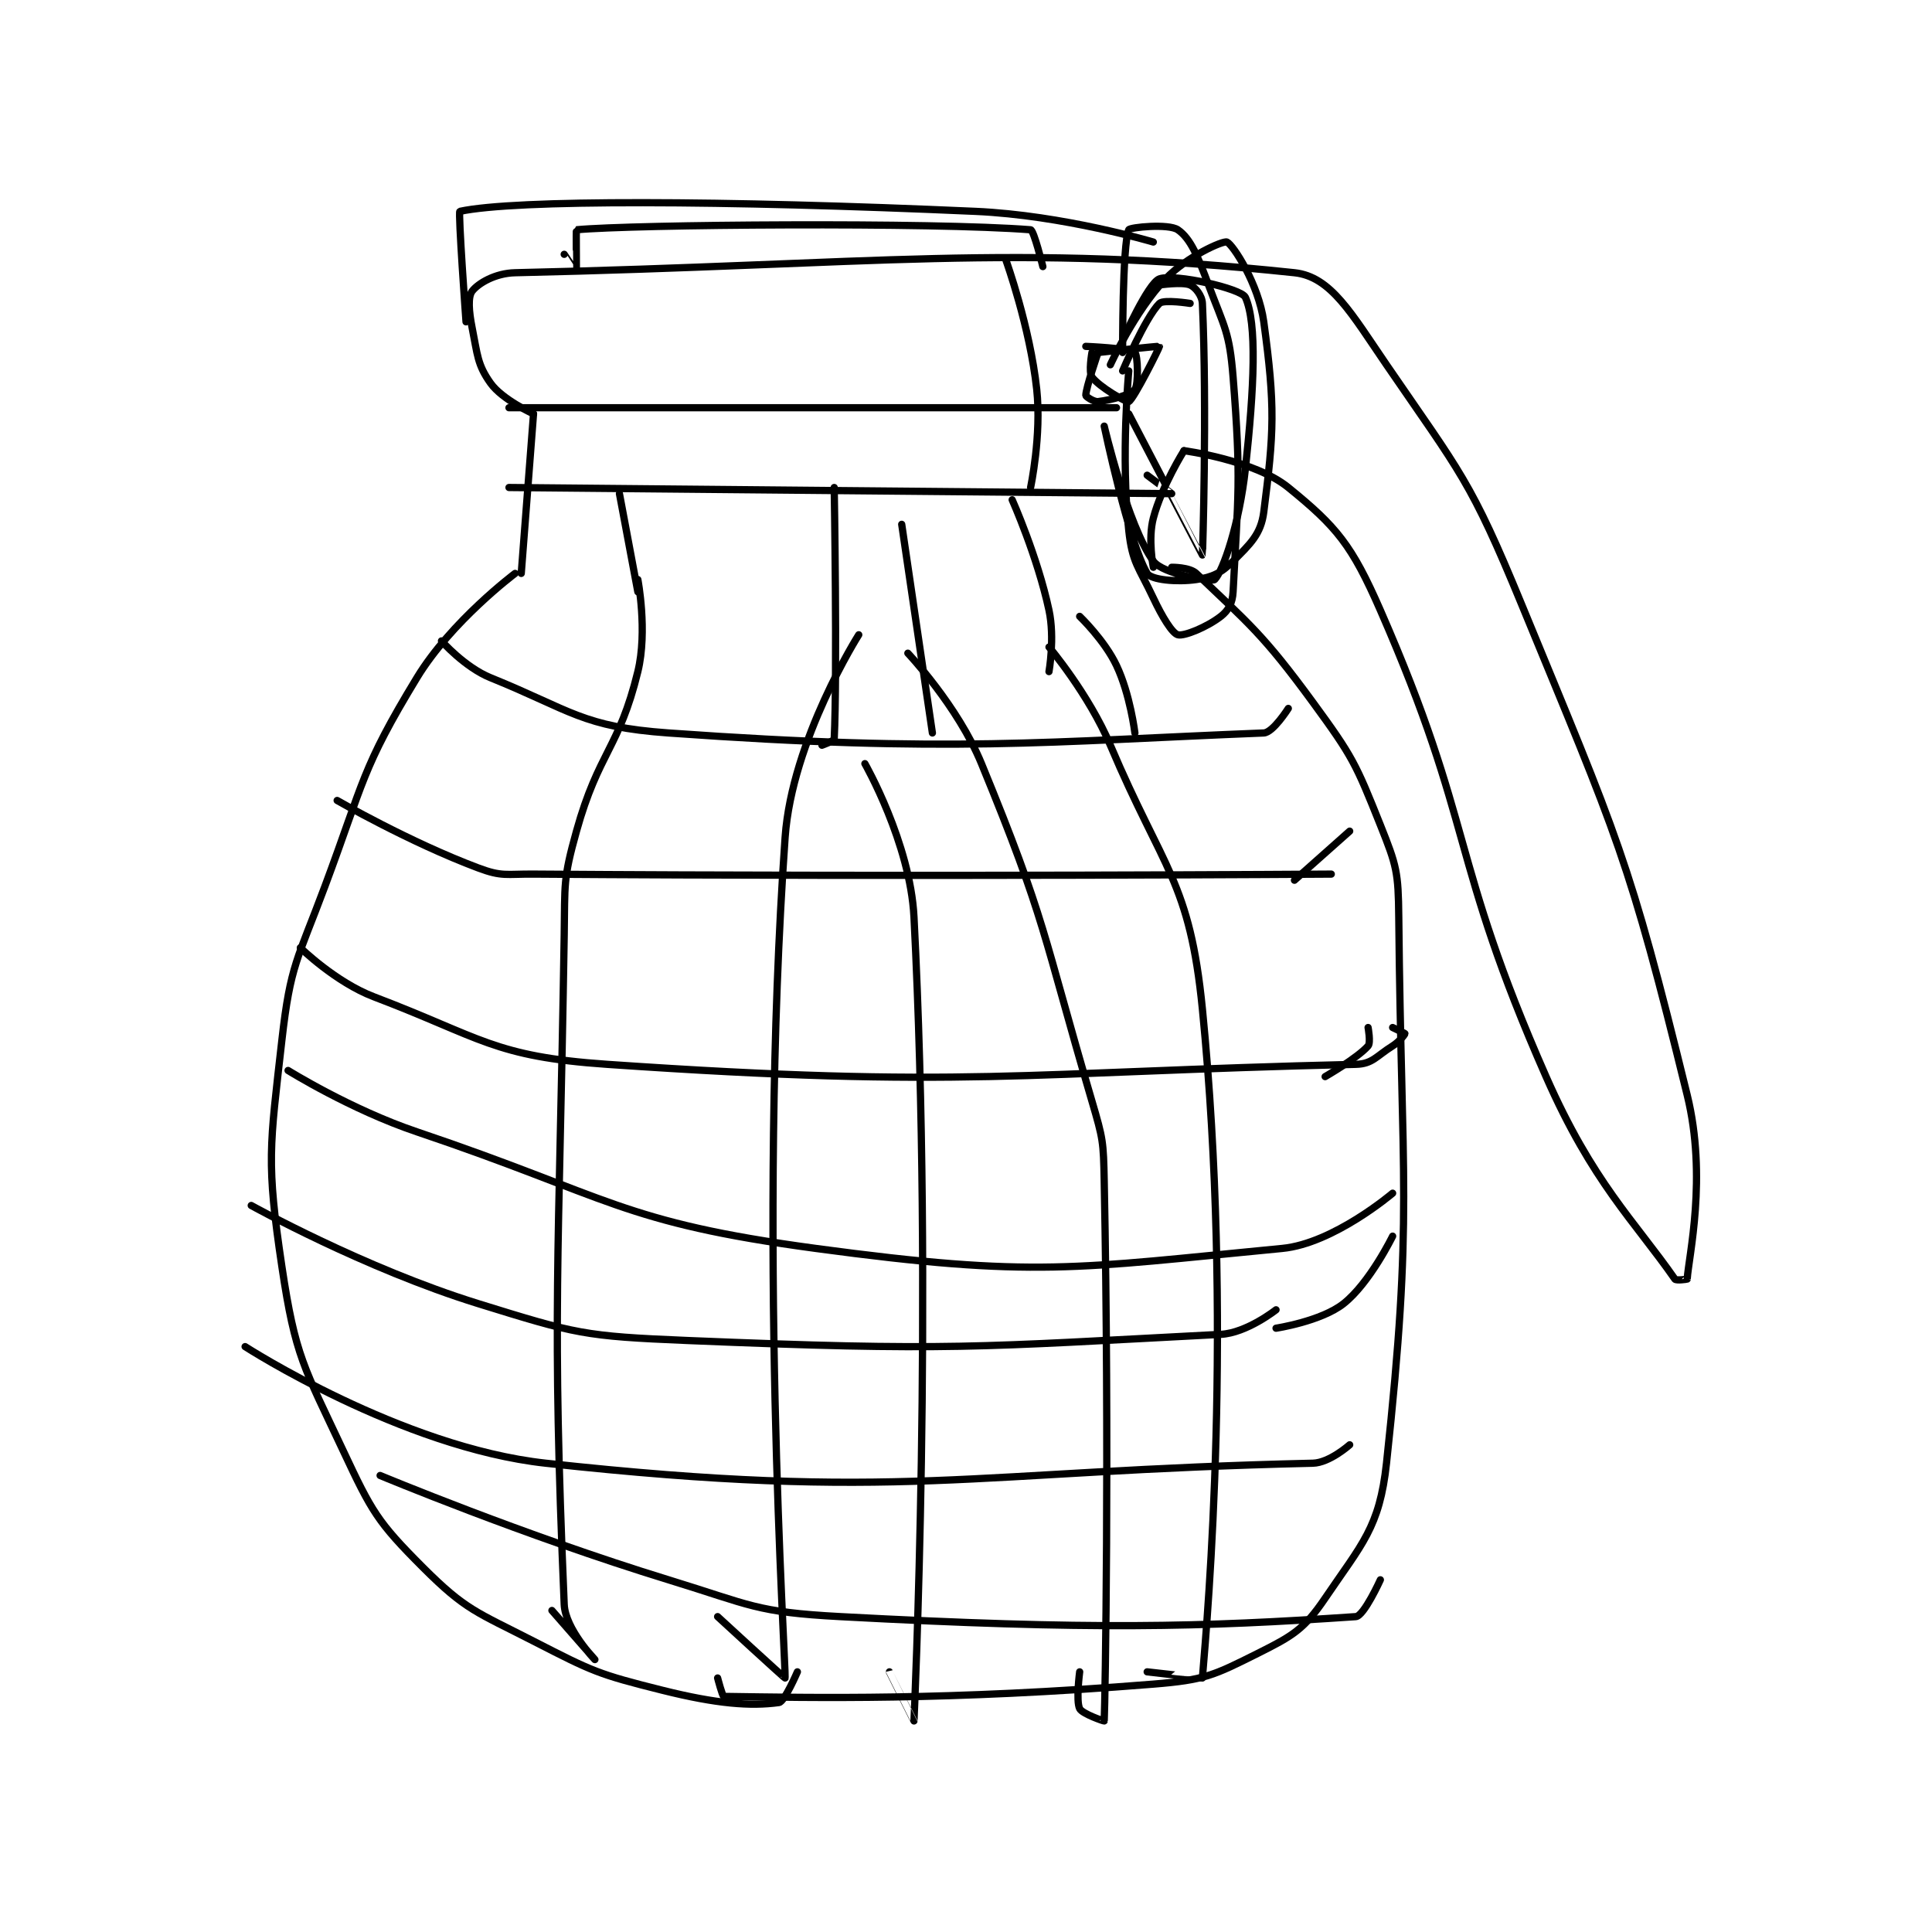 <?xml version="1.0" encoding="utf-8"?>
<!DOCTYPE svg PUBLIC "-//W3C//DTD SVG 1.1//EN" "http://www.w3.org/Graphics/SVG/1.1/DTD/svg11.dtd">
<svg viewBox="0 0 800 800" preserveAspectRatio="xMinYMin meet" xmlns="http://www.w3.org/2000/svg" version="1.1">
<g fill="none" stroke="black" stroke-linecap="round" stroke-linejoin="round" stroke-width="1.181">
<g transform="translate(101.493,87.52) scale(2.541) translate(-167,-134)">
<path id="0" d="M211 193 C211 193 200.597 200.792 195 210 C185.97 224.856 186.415 226.796 180 244 C175.526 255.997 174.385 256.734 173 269 C171.013 286.597 170.436 288.82 173 306 C175.183 320.623 176.582 322.327 183 336 C187.644 345.893 188.568 347.568 196 355 C202.967 361.967 204.675 362.218 214 367 C223.691 371.97 224.535 372.384 235 375 C243.873 377.218 249.353 377.634 254 377 C254.913 376.875 257 372 257 372 "/>
<path id="1" d="M318 192 C318 192 320.916 191.963 322 193 C330.551 201.18 332.906 202.938 341 214 C347.505 222.89 347.986 223.964 352 234 C354.665 240.663 354.93 241.666 355 249 C355.418 292.422 357.39 297.388 353 338 C351.864 348.507 349.009 351.13 343 360 C339.565 365.071 337.721 366.139 332 369 C324.803 372.599 323.363 373.327 315 374 C281.285 376.713 259.53 376.205 245 376 C244.784 375.997 244 373 244 373 "/>
<path id="2" d="M212 193 L214 167 "/>
<path id="3" d="M214 167 C214 167 208.934 164.708 207 162 C204.845 158.983 204.876 157.382 204 153 C203.452 150.262 203.294 147.908 204 147 C204.994 145.722 207.748 144.073 211 144 C269.44 142.692 292.247 139.167 338 144 C343.975 144.631 347.321 150.712 353 159 C365.148 176.73 366.688 177.815 375 198 C390.758 236.27 392.492 239.264 402 278 C405.293 291.414 402.249 304.267 402 308 C401.999 308.017 400.193 308.277 400 308 C393.402 298.534 386.596 292.248 379 275 C363.199 239.118 367.401 234.202 352 199 C347.341 188.352 344.897 185.417 337 179 C331.472 174.508 320 173 320 173 "/>
<path id="4" d="M320 173 C320 173 316.383 178.746 315 184 C314.102 187.413 315 192 315 192 "/>
<path id="5" d="M210 179 C210 179 317.49 180.01 318 180 C318.019 180 314 177 314 177 "/>
<path id="6" d="M306 157 C306 157 315.945 155.913 316 156 C316.061 156.097 311.796 164.638 311 165 C310.634 165.166 306.233 162.644 305 161 C304.42 160.226 305 157 305 157 "/>
<path id="7" d="M310 157 C310 157 309.945 139.343 311 137 C311.186 136.588 317.508 135.967 319 137 C321.095 138.45 322.266 141.376 324 146 C326.631 153.016 327.411 153.643 328 161 C329.344 177.806 328.803 180.34 328 196 C327.906 197.836 327.238 199.037 326 200 C323.74 201.758 320.005 203.274 319 203 C318.084 202.75 316.476 200.135 315 197 C312.589 191.876 311.575 191.315 311 186 C309.693 173.912 311 160 311 160 "/>
<path id="8" d="M316 146 C316 146 319.724 145.453 321 146 C321.839 146.359 322.941 147.706 323 149 C323.78 166.166 323.03 189.954 323 190 C322.989 190.017 311 167 311 167 "/>
<path id="9" d="M321 149 C321 149 316.683 148.317 316 149 C313.676 151.324 310 160 310 160 "/>
<path id="10" d="M210 166 L309 166 "/>
<path id="11" d="M291 142 C291 142 294.899 152.813 296 163 C296.812 170.516 295 179 295 179 "/>
<path id="12" d="M231 194 C231 194 232.613 202.385 231 209 C227.941 221.541 224.612 222.057 221 235 C218.797 242.893 219.134 243.544 219 252 C218.141 306.114 216.976 313.228 219 361 C219.171 365.037 224 370 224 370 C224 370 217 362 217 362 "/>
<path id="13" d="M267 203 C267 203 256.118 220.159 255 236 C250.474 300.118 255.158 371.179 255 373 C254.99 373.12 244 363 244 363 "/>
<path id="14" d="M275 206 C275 206 283.115 214.548 287 224 C297.57 249.721 296.948 251.623 305 279 C306.815 285.17 306.872 285.558 307 292 C307.861 335.473 307.156 376.646 307 380 C306.997 380.069 303.419 378.838 303 378 C302.372 376.743 303 372 303 372 "/>
<path id="15" d="M298 205 C298 205 304.454 212.633 308 221 C316.647 241.407 320.946 243.186 323 264 C328.033 315.005 323.892 362.293 323 373 C322.998 373.025 314 372 314 372 "/>
<path id="16" d="M268 224 C268 224 275.381 236.924 276 249 C279.193 311.257 276.006 379.818 276 380 C276 380.011 272 372 272 372 "/>
<path id="17" d="M182 230 C182 230 193.763 236.786 205 241 C208.884 242.456 209.524 241.968 214 242 C278.6 242.465 344 242 344 242 "/>
<path id="18" d="M176 254 C176 254 181.731 259.618 188 262 C205.582 268.681 207.466 271.726 226 273 C284.342 277.011 293.3 274.282 348 273 C350.722 272.936 351.312 271.68 354 270 C355.109 269.307 356 268.117 356 268 C356 267.942 354 267 354 267 "/>
<path id="19" d="M168 296 C168 296 186.375 306.229 205 312 C220.918 316.932 222.199 317.306 239 318 C281.659 319.763 286.061 319.08 326 317 C330.225 316.78 335 313 335 313 "/>
<path id="20" d="M189 340 C189 340 212.357 349.75 236 357 C249.512 361.144 250.191 362.26 264 363 C304.955 365.194 322.738 364.722 348 363 C349.326 362.91 352 357 352 357 "/>
<path id="21" d="M167 319 C167 319 192.442 335.428 216 338 C273.657 344.296 284.954 339.284 341 338 C343.721 337.938 347 335 347 335 "/>
<path id="22" d="M292 181 C292 181 296.125 190.248 298 199 C298.973 203.538 298 209 298 209 "/>
<path id="23" d="M219 141 C219 141 220.997 144.006 221 144 C221.01 143.98 220.918 137.008 221 137 C230.168 136.133 279.074 135.743 295 137 C295.532 137.042 297 143 297 143 "/>
<path id="24" d="M228 180 L231 196 "/>
<path id="25" d="M263 179 C263 179 263.51 209.29 263 220 C262.986 220.286 261 221 261 221 "/>
<path id="26" d="M274 185 L279 219 "/>
<path id="27" d="M303 200 C303 200 307.048 203.878 309 208 C311.237 212.722 312 219 312 219 "/>
<path id="28" d="M335 316 C335 316 342.352 314.88 346 312 C350.298 308.606 354 301 354 301 "/>
<path id="29" d="M343 275 C343 275 348.277 271.969 350 270 C350.465 269.469 350 267 350 267 "/>
<path id="30" d="M338 243 L347 235 "/>
<path id="31" d="M199 204 C199 204 202.777 208.288 207 210 C220.217 215.358 221.909 217.994 236 219 C282.11 222.294 297.721 220.397 333 219 C334.512 218.94 337 215 337 215 "/>
<path id="32" d="M174 274 C174 274 184.197 280.357 195 284 C226.65 294.673 228.142 298.707 260 303 C295.838 307.829 302.216 306.235 336 303 C344.385 302.197 354 294 354 294 "/>
<path id="33" d="M203 152 C203 152 201.691 134.067 202 134 C210.947 132.06 244.689 132.172 286 134 C300.371 134.636 315 139 315 139 "/>
<path id="34" d="M304 156 C304 156 311.206 156.305 312 157 C312.47 157.411 312.624 162.168 312 163 C311.324 163.901 308.242 164.72 306 165 C305.327 165.084 304 164.175 304 164 C304 162.773 306 157 306 157 "/>
<path id="35" d="M308 159 C308 159 311.938 150.329 317 145 C320.48 141.337 326.384 138.731 327 139 C327.976 139.427 332.158 145.827 333 152 C334.889 165.849 334.669 169.981 333 183 C332.535 186.629 330.791 188.209 328 191 C326.068 192.932 324.643 193.622 322 194 C318.769 194.462 314.624 194.04 314 193 C310.965 187.942 307 169 307 169 C307 169 310.801 185.169 315 191 C316.543 193.143 324.58 194.42 325 194 C326.379 192.621 329.04 184.832 330 176 C331.45 162.664 331.921 152.253 330 148 C329.361 146.584 318.526 144.116 316 145 C314.147 145.649 310 155 310 155 "/>
</g>
</g>
</svg>
